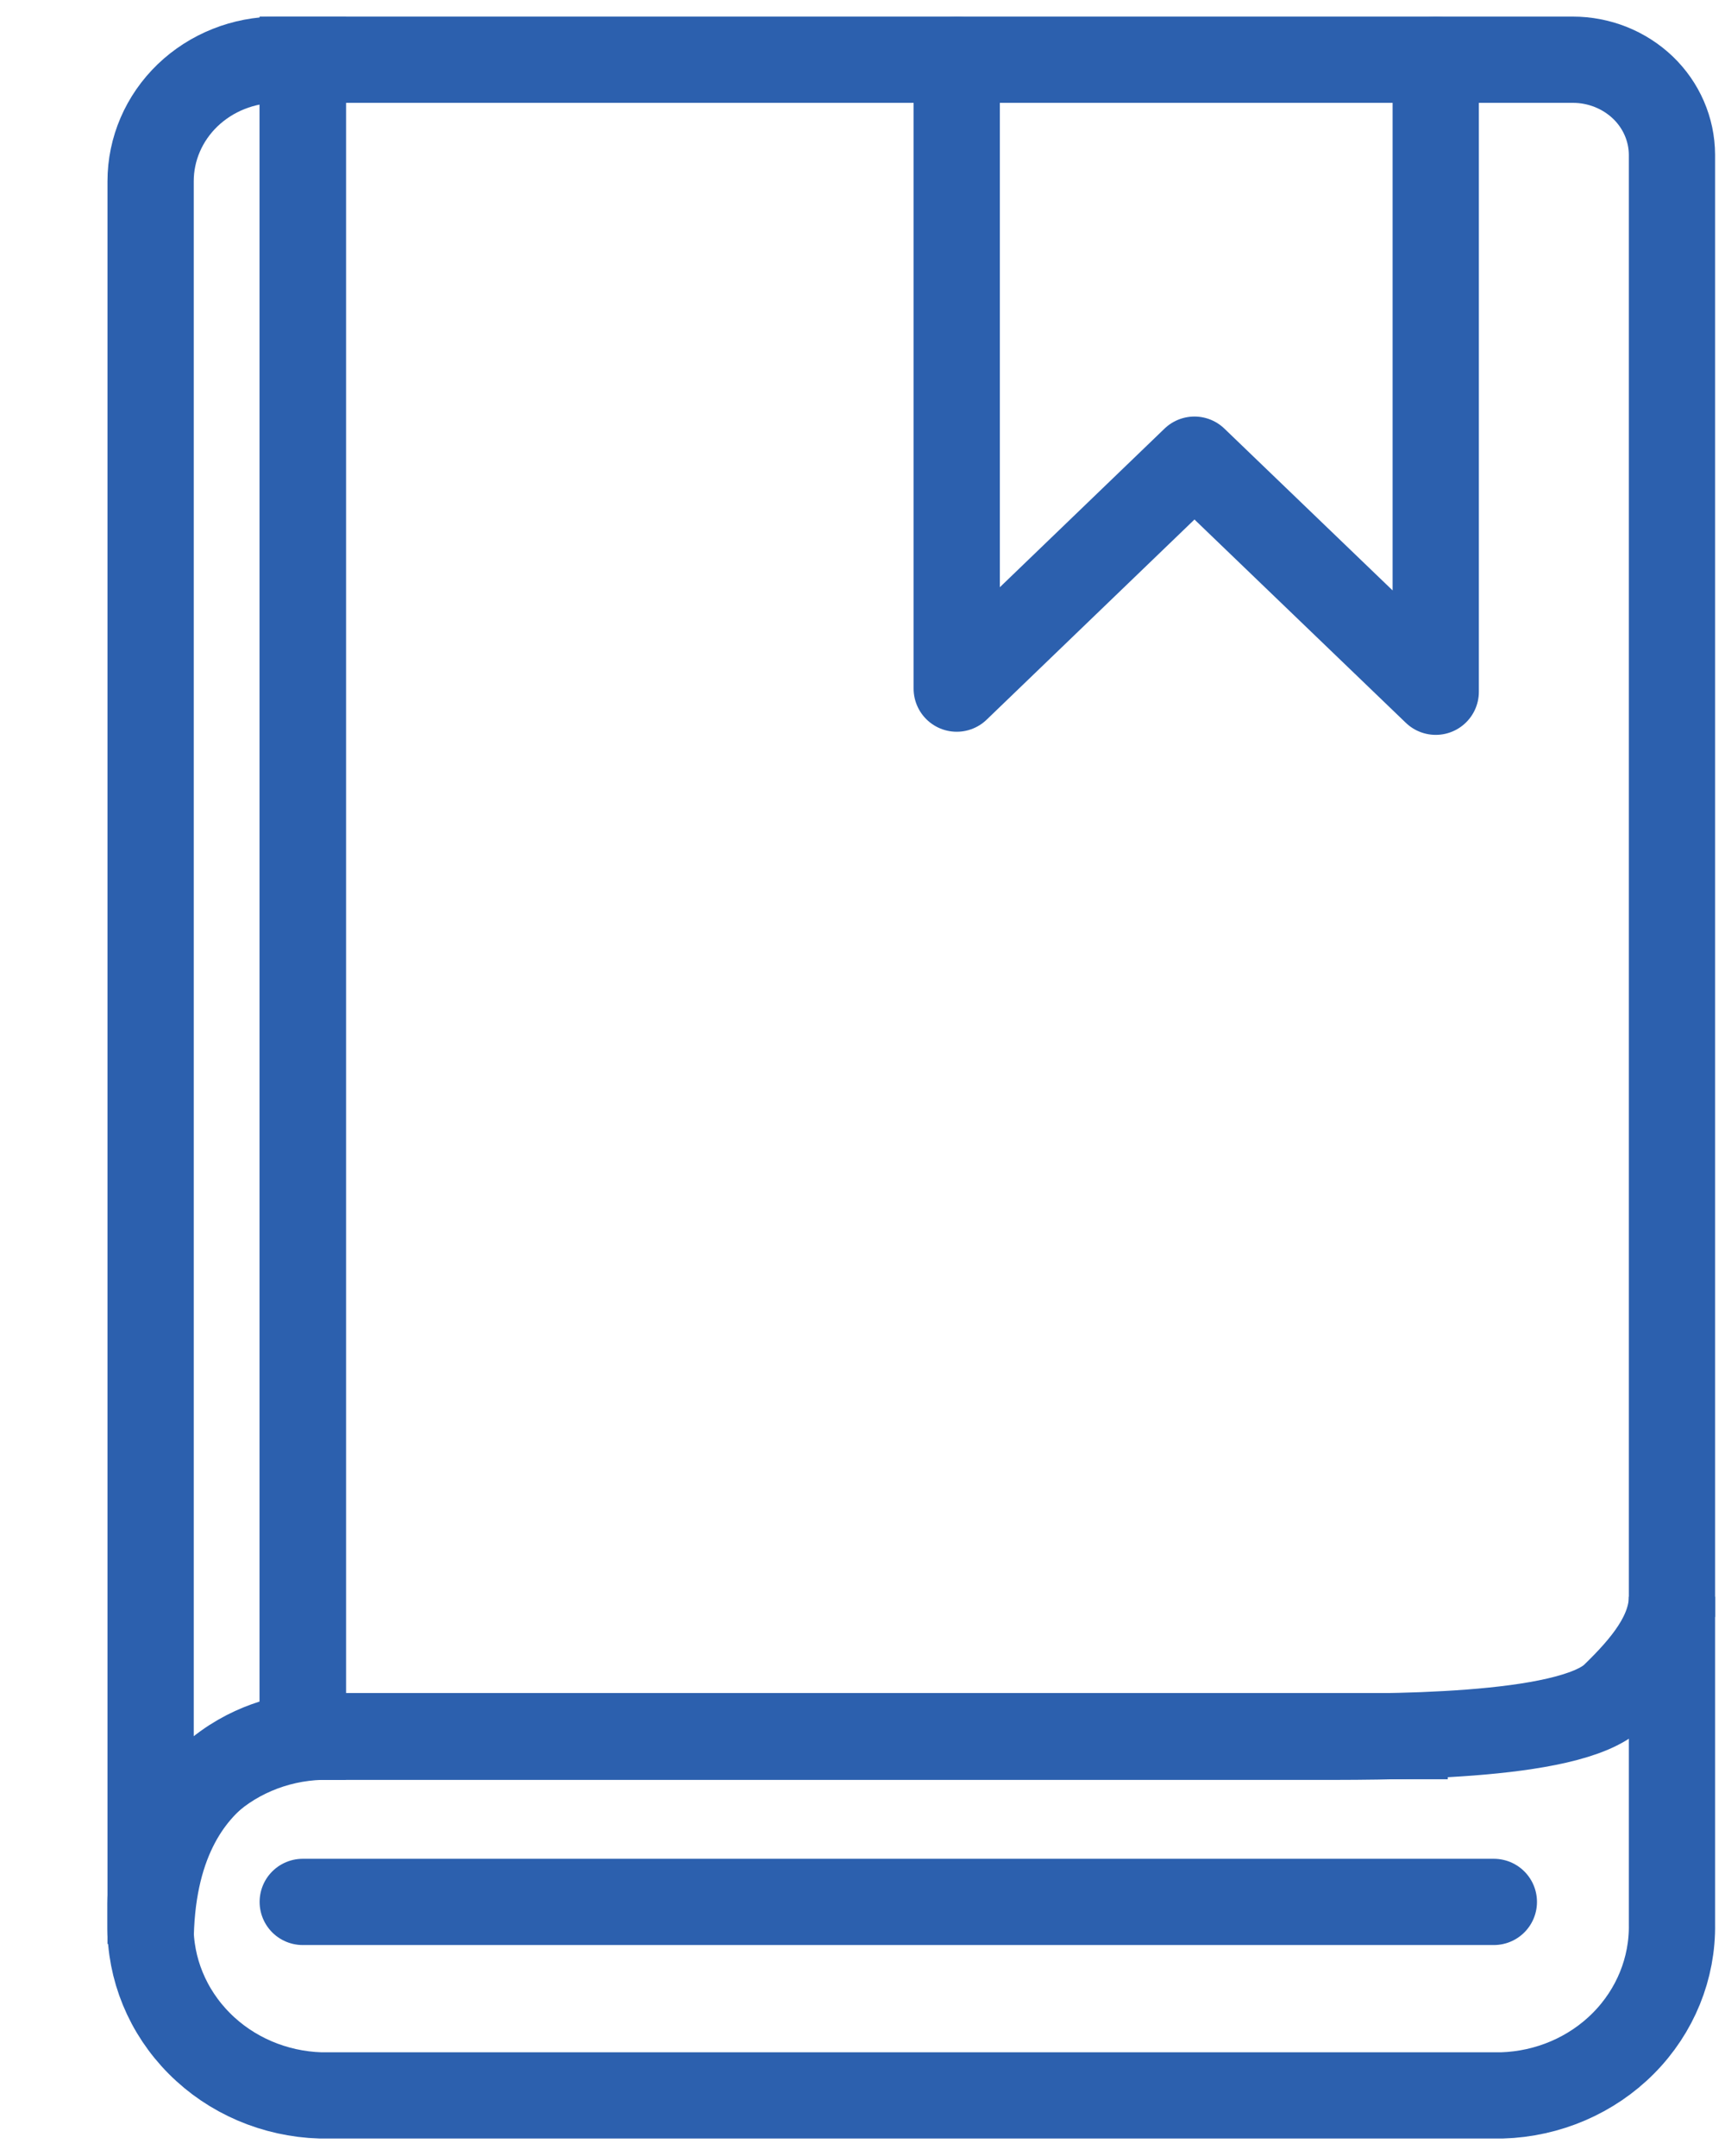 <svg width="16" height="20" viewBox="0 0 16 20" fill="none" xmlns="http://www.w3.org/2000/svg">
<path d="M2.809 16.111H2.787C2.787 16.111 1.397 16.199 1.397 18.033V1.681C1.397 1.382 1.52 1.096 1.74 0.884C1.96 0.673 2.258 0.554 2.569 0.554H2.809V16.111Z" stroke="#2C60AE" stroke-width="0.8" stroke-miterlimit="10"/>
<path d="M8.874 0.554V6.388L11.079 4.264L13.317 6.417V0.554" stroke="#2C60AE" stroke-width="0.8" stroke-linecap="round" stroke-linejoin="round"/>
<path d="M2.808 17.643H13.856" stroke="#2C60AE" stroke-width="0.8" stroke-miterlimit="10" stroke-linecap="round"/>
<path d="M12.078 16.111H2.973C2.547 16.124 2.142 16.297 1.847 16.594C1.552 16.891 1.39 17.287 1.396 17.698V17.854C1.391 18.264 1.554 18.66 1.849 18.956C2.143 19.252 2.547 19.425 2.973 19.438H13.931C14.359 19.425 14.764 19.251 15.059 18.953C15.354 18.655 15.515 18.258 15.508 17.847V14.812C15.508 15.156 15.254 15.457 14.969 15.733C14.552 16.132 12.798 16.111 12.078 16.111Z" stroke="#2C60AE" stroke-width="0.8" stroke-miterlimit="10"/>
<path d="M15.508 15V1.435C15.507 1.201 15.41 0.977 15.238 0.812C15.065 0.647 14.832 0.554 14.589 0.554H2.808V16.105H13.429" stroke="#2C60AE" stroke-width="0.8" stroke-miterlimit="10"/>
</svg>
